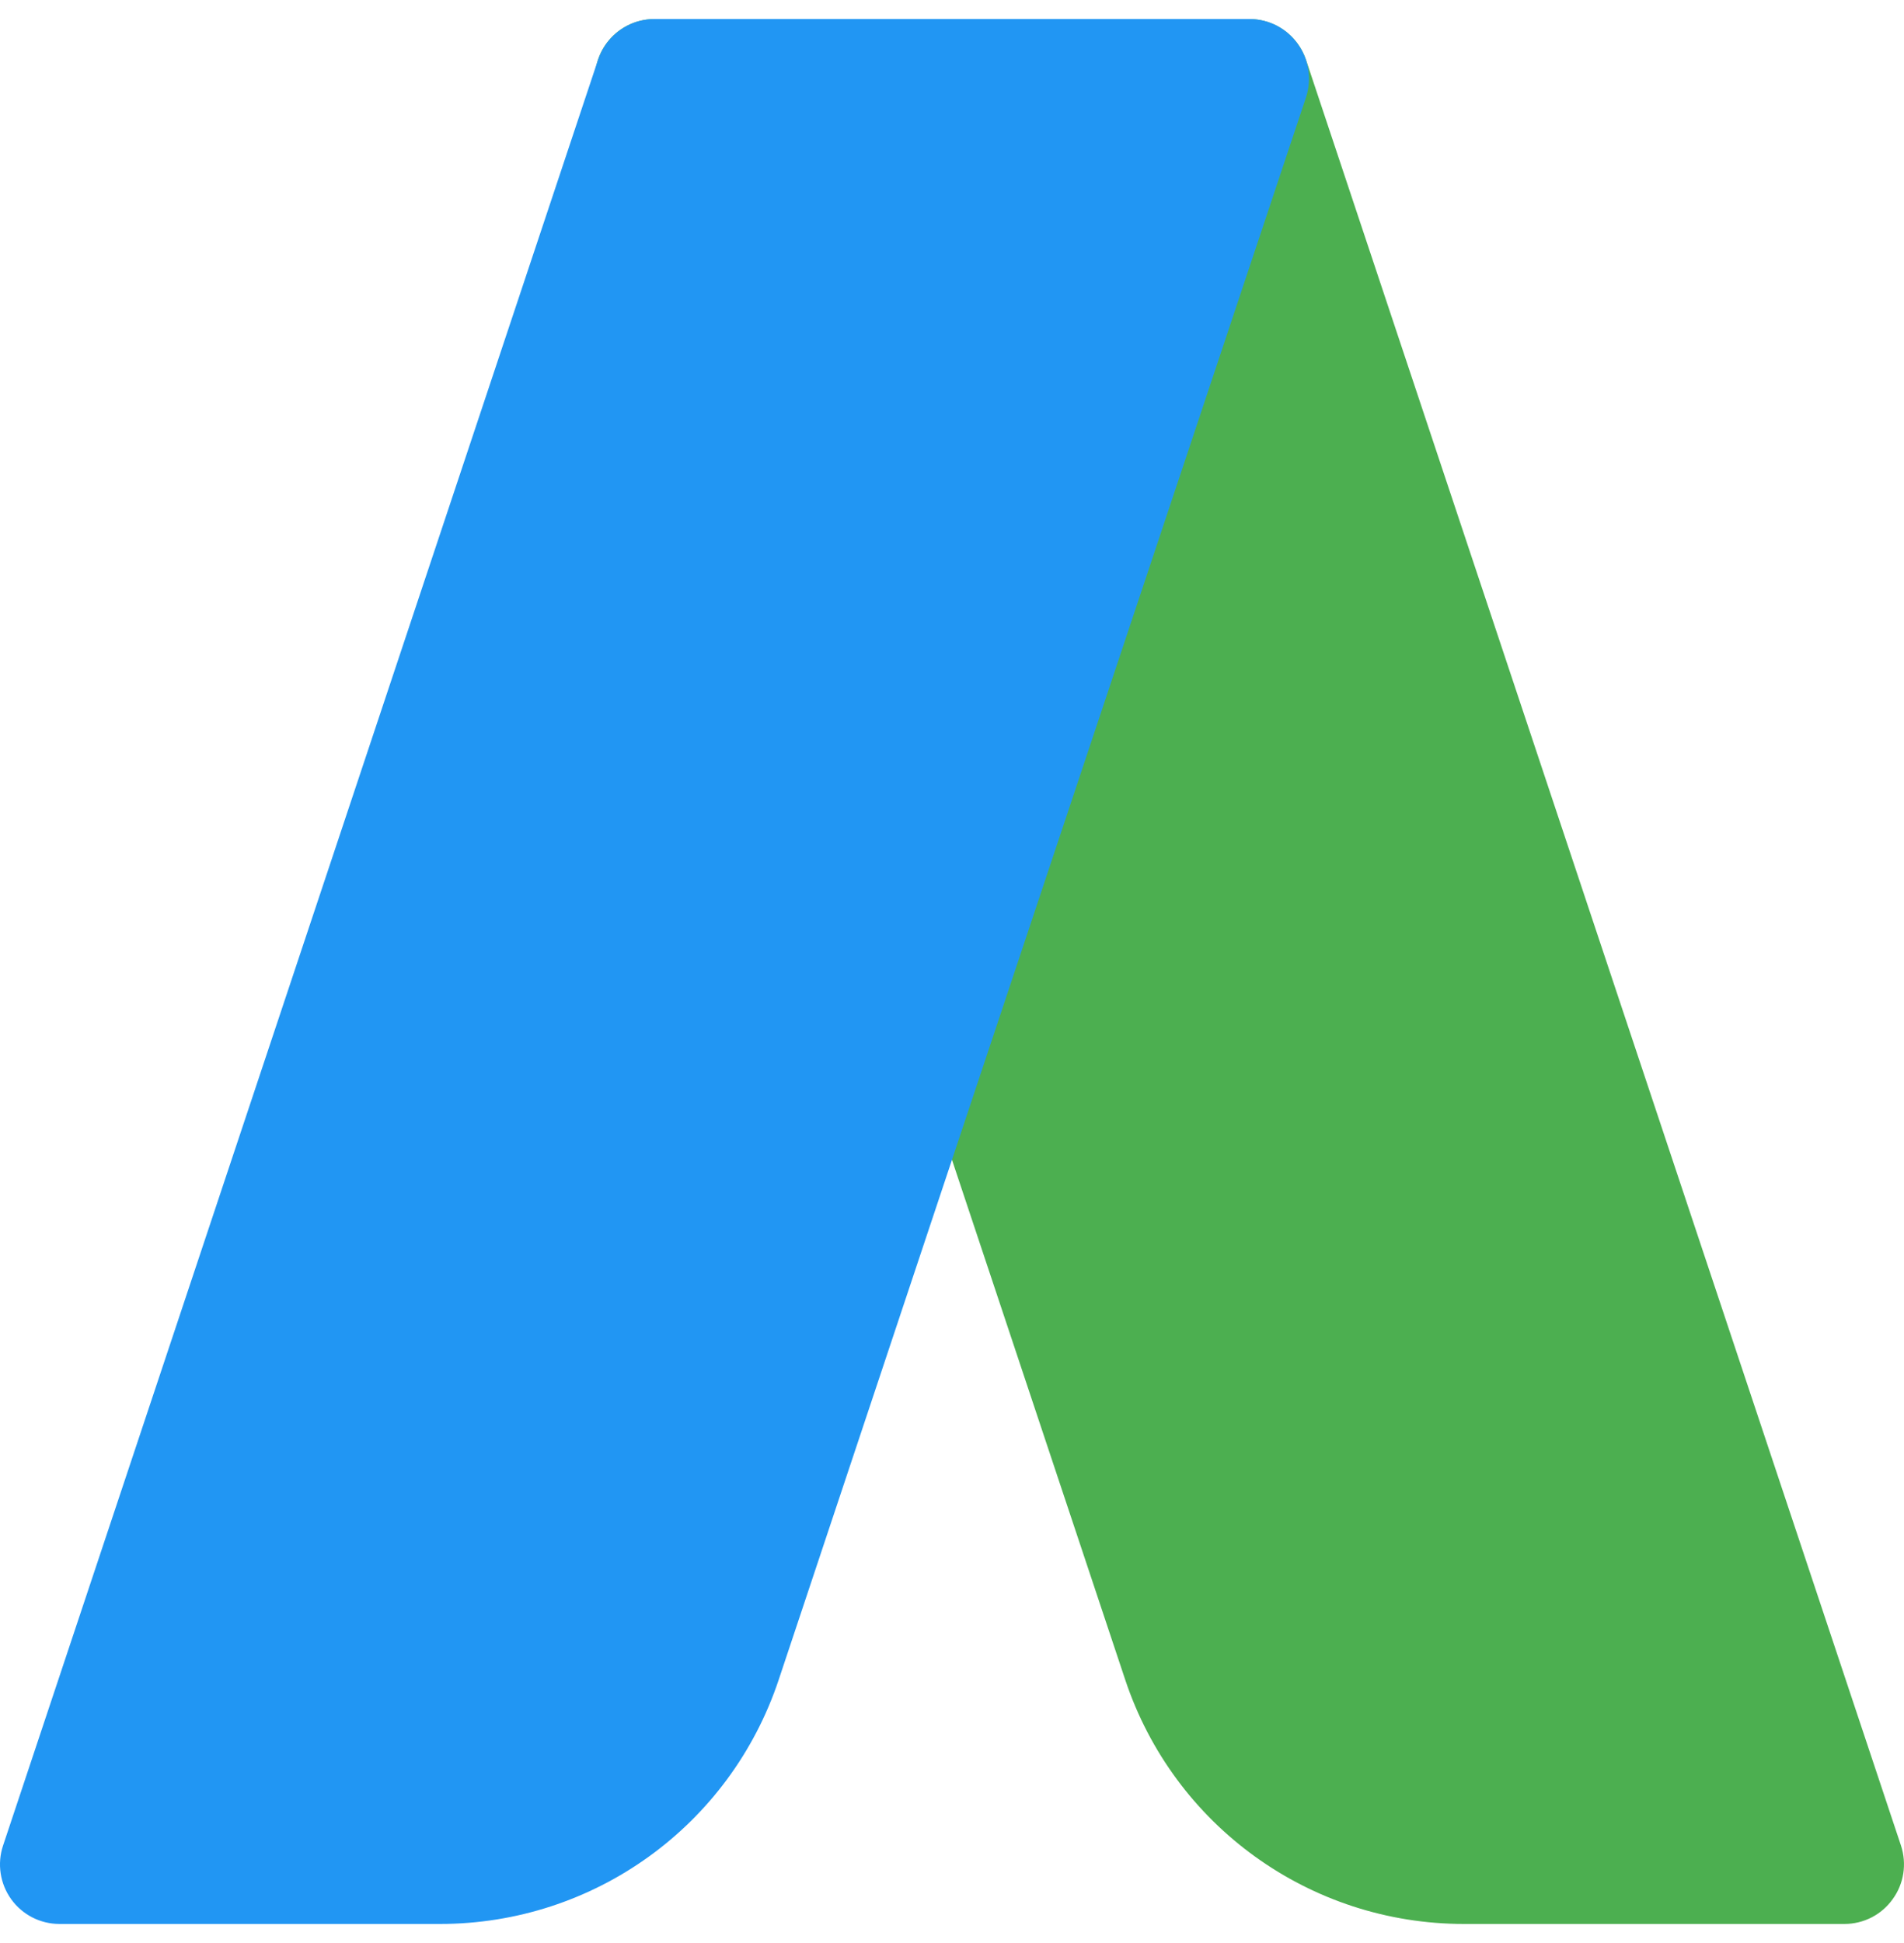 <svg width="50" height="51" viewBox="0 0 50 51" fill="none" xmlns="http://www.w3.org/2000/svg">
<g clip-path="url(#clip0_2325_1299)">
<path d="M49.921 48.444L34.296 1.569C34.08 0.931 33.483 0.5 32.811 0.5H17.186C16.683 0.5 16.211 0.741 15.918 1.15C15.624 1.556 15.546 2.081 15.705 2.556L29.549 44.091C30.827 47.925 34.402 50.5 38.443 50.5H48.436C48.94 50.5 49.411 50.259 49.702 49.85C49.999 49.444 50.077 48.919 49.921 48.444Z" fill="#4CAF50"/>
<path d="M34.077 1.15C33.787 0.741 33.315 0.5 32.812 0.5H17.187C16.515 0.5 15.918 0.931 15.705 1.569L0.08 48.444C-0.079 48.919 0.002 49.444 0.293 49.85C0.587 50.259 1.058 50.5 1.562 50.5H11.555C15.596 50.5 19.171 47.925 20.449 44.091L34.296 2.556C34.452 2.081 34.374 1.556 34.077 1.15Z" fill="#2196F3"/>
</g>
<defs>
<clipPath id="clip0_2325_1299">
<rect width="50" height="50" fill="white" transform="translate(0 0.5)"/>
</clipPath>
</defs>
</svg>
